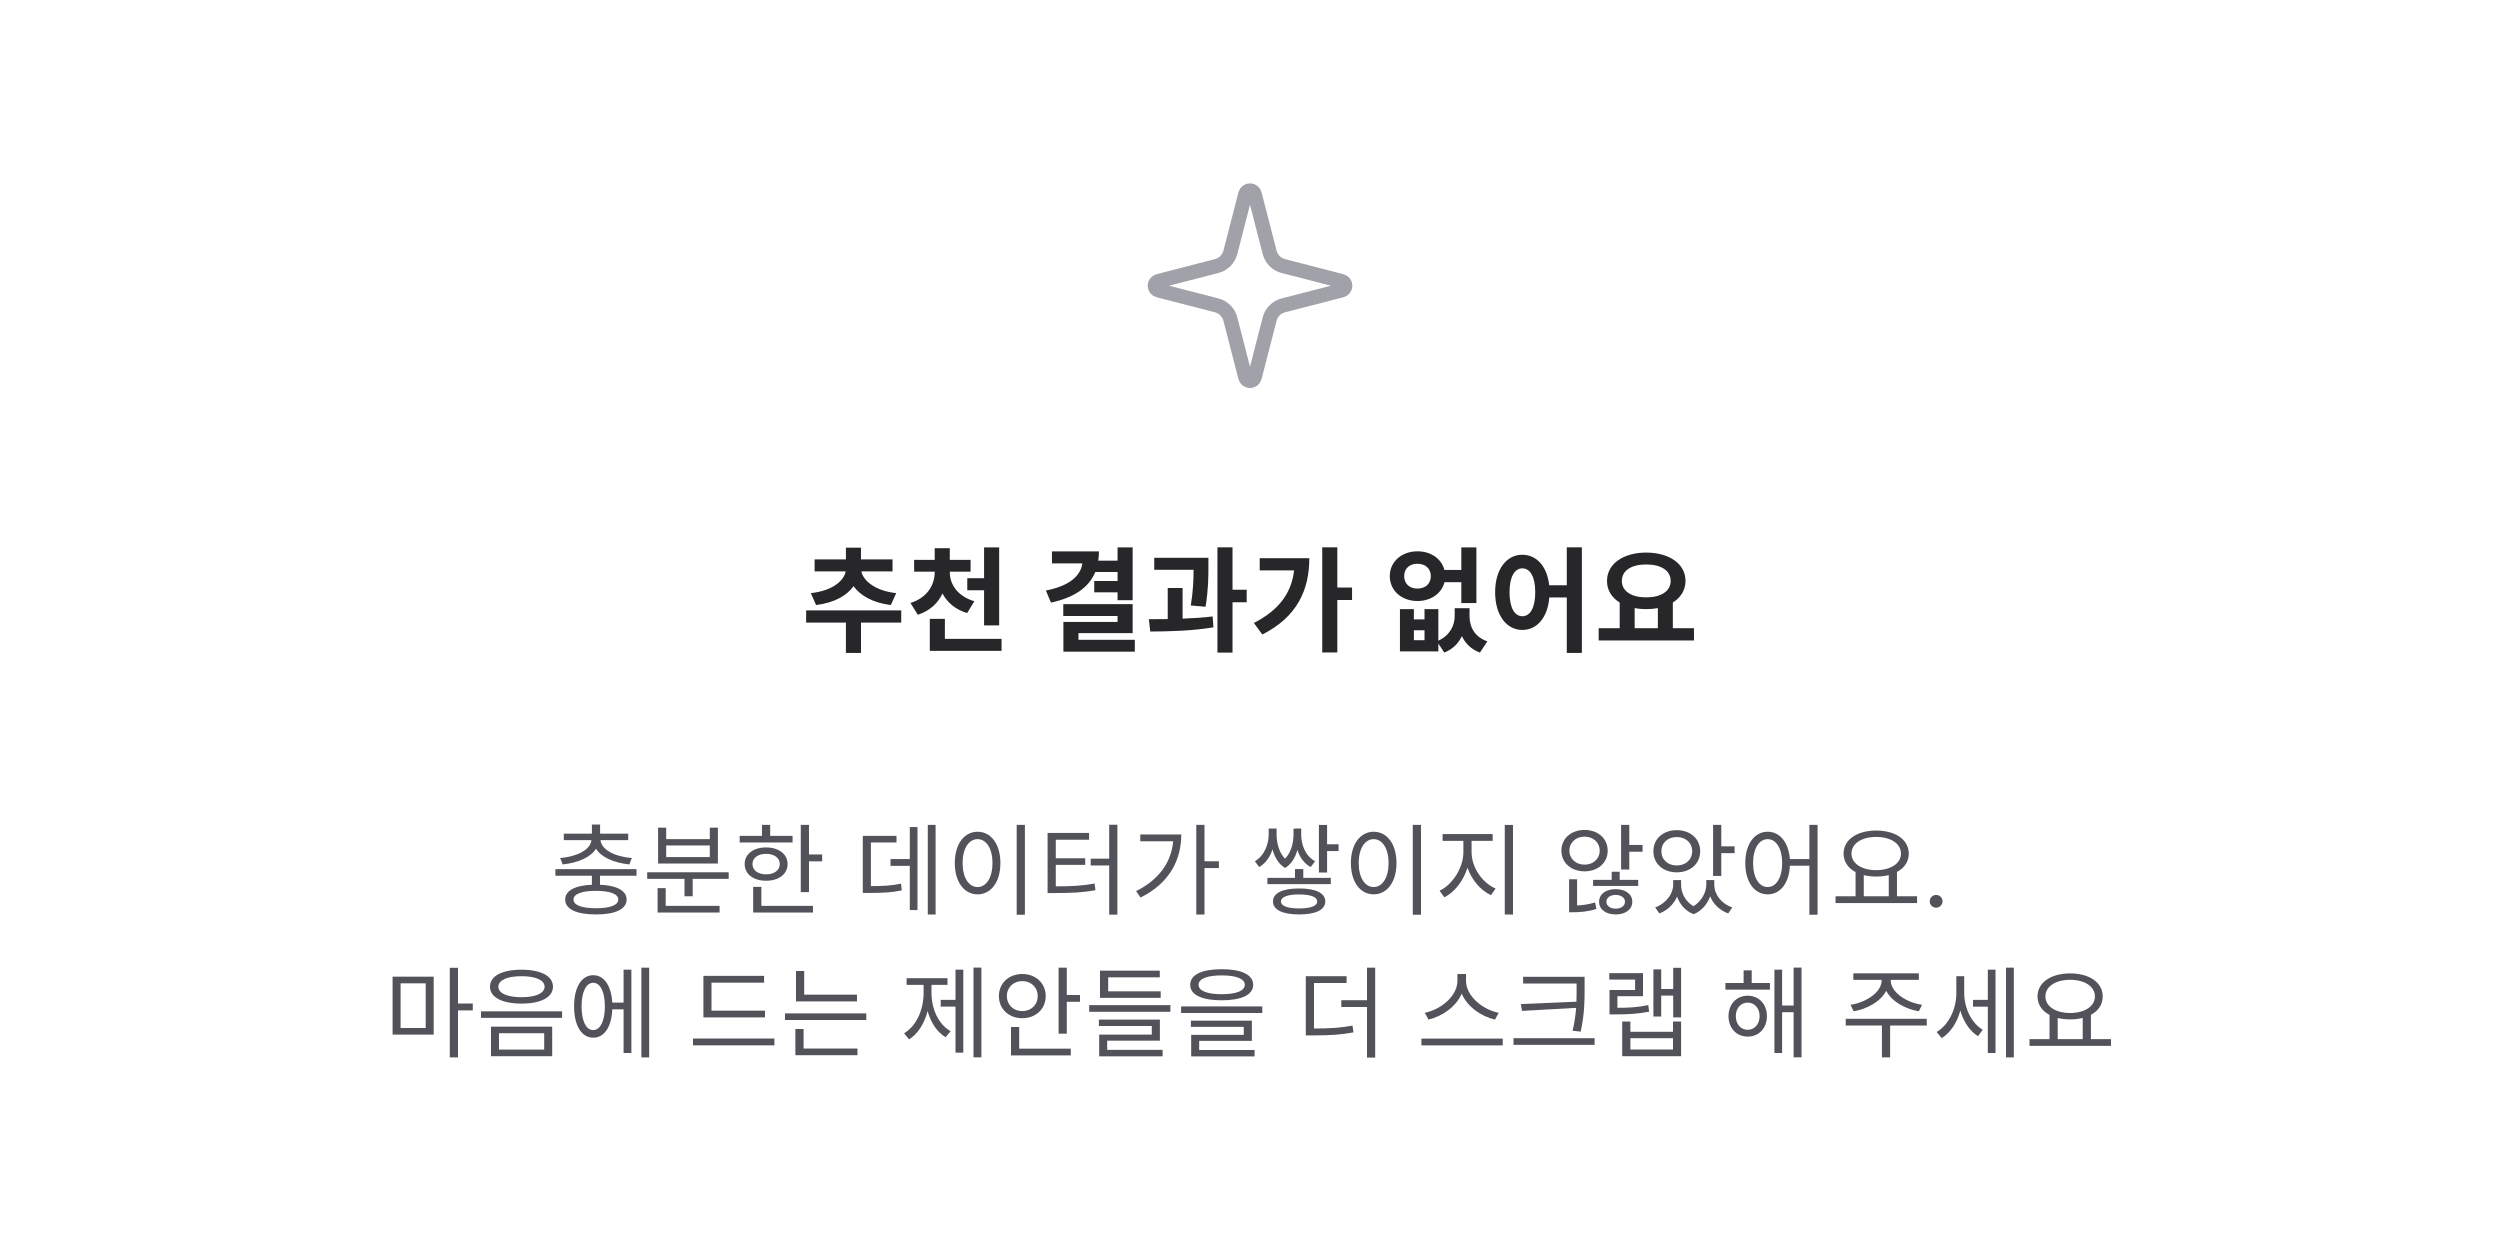<svg width="350" height="176" viewBox="0 0 350 176" fill="none" xmlns="http://www.w3.org/2000/svg">
<path d="M172.25 44.666C172.131 44.205 171.89 43.784 171.553 43.447C171.216 43.11 170.795 42.869 170.334 42.75L162.154 40.641C162.014 40.601 161.891 40.517 161.804 40.402C161.716 40.286 161.669 40.145 161.669 40C161.669 39.855 161.716 39.714 161.804 39.598C161.891 39.482 162.014 39.398 162.154 39.358L170.334 37.248C170.795 37.129 171.216 36.888 171.553 36.552C171.89 36.215 172.13 35.794 172.25 35.333L174.359 27.153C174.398 27.013 174.482 26.89 174.598 26.802C174.714 26.714 174.855 26.666 175.001 26.666C175.146 26.666 175.288 26.714 175.404 26.802C175.52 26.89 175.604 27.013 175.643 27.153L177.751 35.333C177.87 35.794 178.11 36.215 178.447 36.553C178.784 36.889 179.205 37.13 179.667 37.249L187.847 39.357C187.988 39.396 188.112 39.48 188.2 39.596C188.288 39.712 188.336 39.854 188.336 40C188.336 40.146 188.288 40.288 188.2 40.404C188.112 40.52 187.988 40.603 187.847 40.642L179.667 42.75C179.205 42.869 178.784 43.11 178.447 43.447C178.11 43.784 177.87 44.205 177.751 44.666L175.642 52.846C175.602 52.986 175.518 53.11 175.402 53.198C175.287 53.286 175.145 53.333 175 53.333C174.854 53.333 174.713 53.286 174.597 53.198C174.481 53.11 174.397 52.986 174.358 52.846L172.25 44.666Z" stroke="#A1A1AA" stroke-width="2" stroke-linecap="round" stroke-linejoin="round"/>
<path d="M114.252 84.704L113.516 83.04C116.588 82.704 118.156 81.28 118.396 80H114.044V78.32H118.428V76.672H120.54V78.32H124.956V80H120.588C120.844 81.248 122.444 82.704 125.468 83.04L124.716 84.704C122.22 84.4 120.444 83.392 119.5 82.064C118.556 83.392 116.78 84.4 114.252 84.704ZM126.172 85.456V87.168H120.54V91.408H118.428V87.168H112.86V85.456H126.172ZM135.419 80.944H137.771V76.64H139.883V87.552H137.771V82.64H135.419V80.944ZM136.411 84.176L135.403 85.824C133.755 85.344 132.619 84.352 131.947 83.088C131.307 84.464 130.155 85.536 128.491 86.064L127.467 84.416C129.835 83.664 130.859 81.872 130.859 80.096V80.032H127.979V78.384H130.859V76.752H132.971V78.384H135.883V80.032H132.971V80.096C132.971 81.776 134.011 83.456 136.411 84.176ZM132.283 89.44H140.219V91.12H130.171V86.64H132.283V89.44ZM156.459 80.08H153.339C152.443 82.272 150.363 83.664 147.131 84.368L146.427 82.672C149.771 82.016 151.275 80.608 151.531 78.88H147.275V77.2H153.851C153.851 77.648 153.819 78.08 153.755 78.496H156.459V76.64H158.571V84.032H156.459V82.928H153.195V81.344H156.459V80.08ZM150.987 89.568H158.875V91.232H148.875V87.072H156.459V86.24H148.859V84.576H158.571V88.64H150.987V89.568ZM168.777 84.944L166.713 84.768C167.049 82.672 167.097 81.088 167.097 79.776H161.593V78.096H169.177V79.296C169.177 80.72 169.177 82.512 168.777 84.944ZM165.561 82.32V86.608C166.985 86.56 168.425 86.464 169.769 86.304L169.881 87.824C166.889 88.336 163.593 88.4 161.033 88.416L160.841 86.688C161.657 86.688 162.553 86.688 163.481 86.672V82.32H165.561ZM174.537 82.56V84.32H172.553V91.36H170.441V76.624H172.553V82.56H174.537ZM176.36 78.144H183.304C183.304 82.56 181.624 86.352 176.728 88.832L175.544 87.216C178.968 85.456 180.792 83.12 181.176 79.856H176.36V78.144ZM189.288 82.256V84H187.224V91.344H185.112V76.624H187.224V82.256H189.288ZM196.584 80.656C196.584 81.76 197.368 82.4 198.44 82.4C199.528 82.4 200.312 81.76 200.312 80.656C200.312 79.568 199.528 78.928 198.44 78.928C197.368 78.928 196.584 79.568 196.584 80.656ZM204.584 81.504H202.232C201.832 83.088 200.328 84.144 198.44 84.144C196.232 84.144 194.568 82.688 194.568 80.656C194.568 78.64 196.232 77.184 198.44 77.184C200.328 77.184 201.816 78.224 202.216 79.792H204.584V76.64H206.696V84.432H204.584V81.504ZM199.432 89.632V88.24H197.944V89.632H199.432ZM205.736 85.152V86.256C205.736 87.776 206.44 89.168 208.232 89.792L207.192 91.36C205.96 90.912 205.144 90.08 204.664 89.056C204.184 90.064 203.384 90.896 202.2 91.36L201.368 90.096V91.2H195.992V85.28H197.944V86.72H199.432V85.28H201.368V89.696C202.984 88.944 203.656 87.584 203.656 86.256V85.152H205.736ZM213.126 86.272C214.214 86.272 214.934 85.104 214.934 82.912C214.934 80.736 214.214 79.568 213.126 79.568C212.054 79.568 211.334 80.736 211.334 82.912C211.334 85.104 212.054 86.272 213.126 86.272ZM219.35 76.624H221.462V91.408H219.35V83.648H216.902C216.678 86.464 215.174 88.192 213.126 88.192C210.934 88.192 209.318 86.16 209.318 82.912C209.318 79.68 210.934 77.664 213.126 77.664C215.11 77.664 216.598 79.28 216.886 81.936H219.35V76.624ZM228.853 85.136V87.952H232.101V85.136C231.589 85.232 231.045 85.28 230.469 85.28C229.893 85.28 229.365 85.232 228.853 85.136ZM230.469 79.024C228.421 79.024 227.061 79.856 227.061 81.328C227.061 82.784 228.421 83.632 230.469 83.632C232.517 83.632 233.893 82.784 233.893 81.328C233.893 79.856 232.517 79.024 230.469 79.024ZM234.197 87.952H237.157V89.664H223.813V87.952H226.757V84.352C225.637 83.664 224.965 82.608 224.981 81.328C224.981 78.912 227.301 77.36 230.469 77.36C233.653 77.36 235.973 78.912 235.973 81.328C235.973 82.608 235.301 83.664 234.197 84.352V87.952Z" fill="#27272A"/>
<path d="M78.778 121.022L78.428 120.126C80.766 119.93 82.67 118.978 82.796 117.62H78.932V116.71H82.866V115.436H84.014V116.71H87.948V117.62H84.07C84.196 118.978 86.1 119.93 88.452 120.126L88.102 121.022C86.03 120.798 84.196 120.056 83.44 118.824C82.67 120.056 80.85 120.798 78.778 121.022ZM86.562 125.936C86.562 125.166 85.414 124.718 83.426 124.718C81.438 124.718 80.29 125.166 80.29 125.936C80.29 126.72 81.438 127.154 83.426 127.154C85.414 127.154 86.562 126.72 86.562 125.936ZM89.11 122.604H84V123.864C86.352 123.962 87.724 124.69 87.724 125.936C87.724 127.294 86.128 128.022 83.44 128.022C80.724 128.022 79.128 127.294 79.128 125.936C79.128 124.69 80.5 123.962 82.866 123.864V122.604H77.756V121.68H89.11V122.604ZM99.371 119.986V118.362H93.267V119.986H99.371ZM100.505 115.87V120.896H92.133V115.87H93.267V117.48H99.371V115.87H100.505ZM93.197 124.34V126.818H100.743V127.756H92.063V124.34H93.197ZM90.607 122.114H102.017V123.038H96.977V125.474H95.829V123.038H90.607V122.114ZM110.961 117.018V117.942H103.555V117.018H106.677V115.478H107.825V117.018H110.961ZM105.347 120.966C105.347 121.848 106.117 122.408 107.251 122.408C108.385 122.408 109.169 121.848 109.169 120.966C109.169 120.098 108.385 119.538 107.251 119.538C106.117 119.538 105.347 120.098 105.347 120.966ZM110.261 120.966C110.261 122.38 109.029 123.304 107.251 123.304C105.473 123.304 104.255 122.38 104.255 120.966C104.255 119.566 105.473 118.642 107.251 118.642C109.029 118.642 110.261 119.566 110.261 120.966ZM106.593 124.158V126.818H113.817V127.756H105.445V124.158H106.593ZM113.257 119.622H115.105V120.588H113.257V124.9H112.109V115.478H113.257V119.622ZM121.926 117.942V124.06C123.704 124.046 124.824 123.99 126.14 123.71L126.252 124.648C124.824 124.956 123.606 125.012 121.604 125.012H120.792V117.018H125.51V117.942H121.926ZM127.372 120.266V115.786H128.45V127.406H127.372V121.218H124.67V120.266H127.372ZM129.892 115.478H130.984V128.036H129.892V115.478ZM142.337 115.478H143.485V128.064H142.337V115.478ZM136.863 116.444C138.725 116.444 140.055 118.152 140.055 120.826C140.055 123.5 138.725 125.208 136.863 125.208C135.001 125.208 133.671 123.5 133.671 120.826C133.671 118.152 135.001 116.444 136.863 116.444ZM136.863 117.48C135.631 117.48 134.763 118.796 134.763 120.826C134.763 122.87 135.631 124.186 136.863 124.186C138.081 124.186 138.949 122.87 138.949 120.826C138.949 118.796 138.081 117.48 136.863 117.48ZM147.81 121.078V124.088C150.078 124.088 151.534 124.004 153.242 123.696L153.368 124.634C151.548 124.956 150.022 125.026 147.628 125.026H146.662V116.612H152.472V117.564H147.81V120.154H151.926V121.078H147.81ZM155.286 115.464H156.434V128.05H155.286V121.162H152.696V120.21H155.286V115.464ZM159.639 116.822H165.379C165.379 120.392 163.741 123.626 159.681 125.656L159.051 124.76C162.257 123.15 163.979 120.742 164.245 117.774H159.639V116.822ZM170.643 120.574V121.526H168.627V128.036H167.479V115.478H168.627V120.574H170.643ZM179.899 121.512C178.947 120.924 178.429 119.93 178.149 118.908C177.827 119.916 177.239 120.84 176.287 121.386L175.685 120.574C177.099 119.748 177.617 118.04 177.617 116.836V115.996H178.723V116.836C178.723 117.774 178.961 119.244 179.899 120.224C180.837 119.272 181.089 117.844 181.089 116.85V116.01H181.313V115.996H182.167V116.836C182.167 118.194 182.699 119.804 184.113 120.574L183.497 121.386C182.545 120.868 181.957 120 181.635 118.992C181.355 120 180.837 120.966 179.899 121.526V121.512ZM181.887 127.182C183.497 127.182 184.407 126.832 184.407 126.202C184.407 125.572 183.497 125.222 181.887 125.222C180.249 125.222 179.339 125.572 179.339 126.202C179.339 126.832 180.249 127.182 181.887 127.182ZM181.887 124.382C184.183 124.382 185.541 125.026 185.541 126.202C185.541 127.378 184.183 128.022 181.887 128.022C179.563 128.022 178.219 127.378 178.219 126.202C178.219 125.026 179.563 124.382 181.887 124.382ZM182.461 121.666V122.898H186.311V123.78H177.435V122.898H181.299V121.666H182.461ZM185.793 118.194H187.403V119.146H185.793V122.156H184.645V115.492H185.793V118.194ZM197.79 115.478H198.938V128.064H197.79V115.478ZM192.316 116.444C194.178 116.444 195.508 118.152 195.508 120.826C195.508 123.5 194.178 125.208 192.316 125.208C190.454 125.208 189.124 123.5 189.124 120.826C189.124 118.152 190.454 116.444 192.316 116.444ZM192.316 117.48C191.084 117.48 190.216 118.796 190.216 120.826C190.216 122.87 191.084 124.186 192.316 124.186C193.534 124.186 194.402 122.87 194.402 120.826C194.402 118.796 193.534 117.48 192.316 117.48ZM206.021 117.718V119.314C206.021 121.442 207.533 123.612 209.381 124.396L208.737 125.32C207.281 124.648 206.049 123.206 205.447 121.484C204.873 123.318 203.641 124.9 202.213 125.628L201.541 124.704C203.347 123.85 204.873 121.484 204.873 119.314V117.718H201.961V116.766H208.975V117.718H206.021ZM210.669 115.492H211.817V128.036H210.669V115.492ZM219.715 119.09C219.715 120.238 220.625 121.05 221.843 121.05C223.047 121.05 223.957 120.238 223.957 119.09C223.957 117.942 223.047 117.13 221.843 117.13C220.625 117.13 219.715 117.942 219.715 119.09ZM225.077 119.09C225.077 120.798 223.705 121.988 221.843 121.988C219.967 121.988 218.595 120.798 218.595 119.09C218.595 117.382 219.967 116.192 221.843 116.192C223.705 116.192 225.077 117.382 225.077 119.09ZM220.793 123.094V126.762C221.521 126.734 222.445 126.622 223.313 126.342L223.495 127.252C222.305 127.644 221.129 127.714 220.275 127.714H219.673V123.094H220.793ZM226.197 127.21C226.953 127.21 227.499 126.818 227.499 126.244C227.499 125.67 226.953 125.292 226.197 125.292C225.427 125.292 224.895 125.67 224.895 126.244C224.895 126.818 225.427 127.21 226.197 127.21ZM226.197 124.48C227.555 124.48 228.521 125.166 228.521 126.244C228.521 127.336 227.555 128.022 226.197 128.022C224.839 128.022 223.873 127.336 223.873 126.244C223.873 125.166 224.839 124.48 226.197 124.48ZM226.757 122.044V123.178H229.347V124.032H223.033V123.178H225.637V122.044H226.757ZM228.101 118.292H229.963V119.244H228.101V121.736H226.953V115.478H228.101V118.292ZM234.75 117.186C233.49 117.186 232.594 117.998 232.594 119.174C232.594 120.35 233.49 121.162 234.75 121.162C235.996 121.162 236.906 120.35 236.906 119.174C236.906 117.998 235.996 117.186 234.75 117.186ZM234.75 122.128C232.846 122.128 231.474 120.924 231.474 119.174C231.474 117.424 232.846 116.22 234.75 116.22C236.64 116.22 238.026 117.424 238.026 119.174C238.026 120.924 236.64 122.128 234.75 122.128ZM240 123.206V123.864C240 125.18 240.924 126.482 242.52 127.042L241.946 127.882C240.714 127.42 239.846 126.552 239.426 125.488C239.048 126.524 238.292 127.49 237.116 127.994C235.912 127.518 235.17 126.594 234.792 125.53C234.344 126.552 233.49 127.434 232.314 127.882L231.726 127.042C233.322 126.44 234.246 125.082 234.246 123.864V123.206H235.352V123.864C235.352 124.998 235.926 126.188 237.088 126.874C238.292 126.118 238.88 124.844 238.88 123.864V123.206H240ZM240.98 118.488H242.842V119.44H240.98V122.632H239.832V115.478H240.98V118.488ZM247.475 124.186C248.665 124.186 249.505 122.87 249.505 120.826C249.505 118.796 248.665 117.48 247.475 117.48C246.271 117.48 245.431 118.796 245.431 120.826C245.431 122.87 246.271 124.186 247.475 124.186ZM253.313 115.478H254.461V128.064H253.313V121.204H250.583C250.471 123.668 249.225 125.208 247.475 125.208C245.641 125.208 244.339 123.5 244.339 120.826C244.339 118.152 245.641 116.444 247.475 116.444C249.169 116.444 250.401 117.914 250.583 120.266H253.313V115.478ZM260.928 122.52V125.474H264.428V122.52C263.896 122.646 263.294 122.716 262.664 122.716C262.048 122.716 261.446 122.646 260.928 122.52ZM262.664 117.172C260.648 117.172 259.206 118.096 259.206 119.496C259.206 120.896 260.648 121.82 262.664 121.82C264.68 121.82 266.136 120.896 266.136 119.496C266.136 118.096 264.68 117.172 262.664 117.172ZM265.576 125.474H268.39V126.426H256.98V125.474H259.78V122.086C258.73 121.54 258.1 120.63 258.1 119.496C258.1 117.536 260.004 116.276 262.664 116.276C265.338 116.276 267.228 117.536 267.228 119.496C267.228 120.63 266.612 121.526 265.576 122.072V125.474ZM271.06 127.08C270.815 127.08 270.604 126.992 270.428 126.816C270.253 126.64 270.165 126.43 270.165 126.185C270.165 125.939 270.253 125.729 270.428 125.553C270.604 125.378 270.815 125.29 271.06 125.29C271.305 125.29 271.516 125.378 271.691 125.553C271.867 125.729 271.955 125.939 271.955 126.185C271.955 126.347 271.913 126.496 271.83 126.632C271.751 126.768 271.643 126.877 271.507 126.96C271.375 127.04 271.226 127.08 271.06 127.08ZM56.083 137.662V143.92H59.597V137.662H56.083ZM54.963 144.844V136.738H60.717V144.844H54.963ZM66.191 140.49V141.456H64.119V148.036H62.971V135.492H64.119V140.49H66.191ZM73.008 135.758C75.724 135.758 77.418 136.64 77.418 138.138C77.418 139.622 75.724 140.504 73.008 140.504C70.292 140.504 68.598 139.622 68.598 138.138C68.598 136.64 70.292 135.758 73.008 135.758ZM73.008 136.668C71.02 136.668 69.774 137.214 69.774 138.138C69.774 139.062 71.02 139.608 73.008 139.608C74.996 139.608 76.242 139.062 76.242 138.138C76.242 137.214 74.996 136.668 73.008 136.668ZM68.738 143.738H77.306V147.868H68.738V143.738ZM76.186 144.648H69.858V146.944H76.186V144.648ZM67.338 141.582H78.692V142.506H67.338V141.582ZM83.059 144.214C84.039 144.214 84.683 142.94 84.683 140.882C84.683 138.866 84.039 137.592 83.059 137.592C82.051 137.592 81.421 138.866 81.421 140.882C81.421 142.94 82.051 144.214 83.059 144.214ZM87.301 140.364V135.758H88.393V147.42H87.301V141.302H85.719C85.621 143.766 84.599 145.278 83.059 145.278C81.421 145.278 80.371 143.598 80.371 140.882C80.371 138.208 81.421 136.528 83.059 136.528C84.571 136.528 85.579 137.998 85.719 140.364H87.301ZM89.793 135.478H90.885V148.036H89.793V135.478ZM107.099 141.498V142.436H98.475V136.626H106.973V137.578H99.609V141.498H107.099ZM97.019 145.39H108.415V146.342H97.019V145.39ZM119.978 139.258V140.196H111.438V135.94H112.586V139.258H119.978ZM112.502 144.06V146.79H120.048V147.728H111.354V144.06H112.502ZM109.898 141.876H121.28V142.8H109.898V141.876ZM130.41 137.886V139.02C130.41 141.204 131.348 143.388 133.084 144.368L132.384 145.208C131.166 144.48 130.298 143.136 129.864 141.54C129.43 143.262 128.52 144.732 127.274 145.516L126.574 144.662C128.324 143.612 129.304 141.33 129.304 139.02V137.886H126.924V136.948H132.65V137.886H130.41ZM133.77 139.986V135.758H134.862V147.378H133.77V140.924H131.698V139.986H133.77ZM136.29 135.464H137.396V148.022H136.29V135.464ZM140.965 139.454C140.965 140.686 141.889 141.554 143.121 141.554C144.353 141.554 145.277 140.686 145.277 139.454C145.277 138.222 144.353 137.354 143.121 137.354C141.889 137.354 140.965 138.222 140.965 139.454ZM146.397 139.454C146.397 141.274 144.997 142.548 143.121 142.548C141.245 142.548 139.845 141.274 139.845 139.454C139.845 137.634 141.245 136.36 143.121 136.36C144.997 136.36 146.397 137.634 146.397 139.454ZM142.687 143.78V146.818H149.911V147.756H141.539V143.78H142.687ZM149.351 139.3H151.199V140.252H149.351V144.718H148.203V135.478H149.351V139.3ZM162.496 138.782V139.706H153.998V135.898H162.37V136.822H155.146V138.782H162.496ZM155.006 145.698V146.986H162.762V147.882H153.886V144.844H161.25V143.64H153.844V142.744H162.384V145.698H155.006ZM152.486 140.714H163.854V141.652H152.486V140.714ZM171.035 136.556C168.977 136.556 167.801 137.032 167.801 137.872C167.801 138.712 168.977 139.188 171.035 139.188C173.093 139.188 174.269 138.712 174.269 137.872C174.269 137.032 173.093 136.556 171.035 136.556ZM171.035 140.042C168.277 140.042 166.625 139.286 166.625 137.872C166.625 136.458 168.277 135.688 171.035 135.688C173.793 135.688 175.445 136.458 175.445 137.872C175.445 139.286 173.793 140.042 171.035 140.042ZM167.885 145.726V147H175.641V147.896H166.765V144.886H174.129V143.766H166.723V142.898H175.263V145.726H167.885ZM165.351 140.896H176.719V141.82H165.351V140.896ZM183.959 137.62V143.99C186.185 143.99 187.655 143.906 189.349 143.584L189.489 144.536C187.669 144.872 186.157 144.956 183.777 144.956H182.811V136.668H188.523V137.62H183.959ZM191.379 135.478H192.527V148.064H191.379V140.98H187.781V140.028H191.379V135.478ZM209.82 141.792L209.302 142.744C207.398 142.31 205.438 140.966 204.64 139.118C203.842 140.952 201.882 142.296 199.992 142.744L199.474 141.792C201.672 141.358 204.038 139.468 204.038 137.326V136.36H205.242V137.326C205.242 139.468 207.622 141.372 209.82 141.792ZM198.998 145.404H210.38V146.356H198.998V145.404ZM212.913 140.574L220.697 140.238C220.725 139.58 220.725 138.936 220.725 138.292V137.69H213.235V136.752H221.845V138.292C221.845 140.154 221.845 141.848 221.299 144.424L220.165 144.312C220.445 143.108 220.585 142.072 220.655 141.106L213.081 141.526L212.913 140.574ZM211.891 145.348H223.245V146.286H211.891V145.348ZM230.762 140.714L230.874 141.638C229.278 141.946 227.962 142.016 226.156 142.016H225.33V138.6H228.914V137.144H225.302V136.234H230.02V139.468H226.436V141.092C228.06 141.092 229.292 141.022 230.762 140.714ZM234.22 146.93V145.348H228.256V146.93H234.22ZM234.22 144.452V143.01H235.354V147.868H227.108V143.01H228.256V144.452H234.22ZM234.248 135.492H235.354V142.436H234.248V139.384H232.568V142.31H231.476V135.716H232.568V138.46H234.248V135.492ZM244.68 144.172C245.646 144.172 246.346 143.374 246.346 142.254C246.346 141.162 245.646 140.364 244.68 140.364C243.7 140.364 243.014 141.162 243.014 142.254C243.014 143.374 243.7 144.172 244.68 144.172ZM244.68 139.398C246.234 139.398 247.368 140.574 247.368 142.254C247.368 143.962 246.234 145.124 244.68 145.124C243.126 145.124 241.992 143.962 241.992 142.254C241.992 140.574 243.126 139.398 244.68 139.398ZM245.24 135.842V137.62H247.788V138.558H241.558V137.62H244.106V135.842H245.24ZM251.106 135.464H252.212V148.022H251.106V141.708H249.496V147.42H248.418V135.758H249.496V140.77H251.106V135.464ZM259.508 141.582L259.074 140.672C261.258 140.35 263.428 138.908 263.428 137.256V137.186H259.466V136.262H268.636V137.186H264.702V137.256C264.702 138.908 266.872 140.35 269.084 140.672L268.636 141.582C266.69 141.246 264.828 140.196 264.072 138.712C263.302 140.196 261.454 141.246 259.508 141.582ZM269.742 142.632L269.756 143.57H264.618V148.036H263.47V143.57H258.402V142.632H269.742ZM274.991 136.668V139.02C274.991 141.036 275.929 143.164 277.581 144.172L276.923 145.068C275.733 144.34 274.893 143.01 274.445 141.484C273.997 143.15 273.087 144.564 271.841 145.334L271.127 144.48C272.849 143.472 273.885 141.218 273.885 139.062V136.668H274.991ZM278.295 139.986V135.758H279.373V147.42H278.295V140.938H276.223V139.986H278.295ZM280.843 135.478H281.935V148.036H280.843V135.478ZM288.08 142.52V145.474H291.58V142.52C291.048 142.646 290.446 142.716 289.816 142.716C289.2 142.716 288.598 142.646 288.08 142.52ZM289.816 137.172C287.8 137.172 286.358 138.096 286.358 139.496C286.358 140.896 287.8 141.82 289.816 141.82C291.832 141.82 293.288 140.896 293.288 139.496C293.288 138.096 291.832 137.172 289.816 137.172ZM292.728 145.474H295.542V146.426H284.132V145.474H286.932V142.086C285.882 141.54 285.252 140.63 285.252 139.496C285.252 137.536 287.156 136.276 289.816 136.276C292.49 136.276 294.38 137.536 294.38 139.496C294.38 140.63 293.764 141.526 292.728 142.072V145.474Z" fill="#52525B"/>
</svg>
